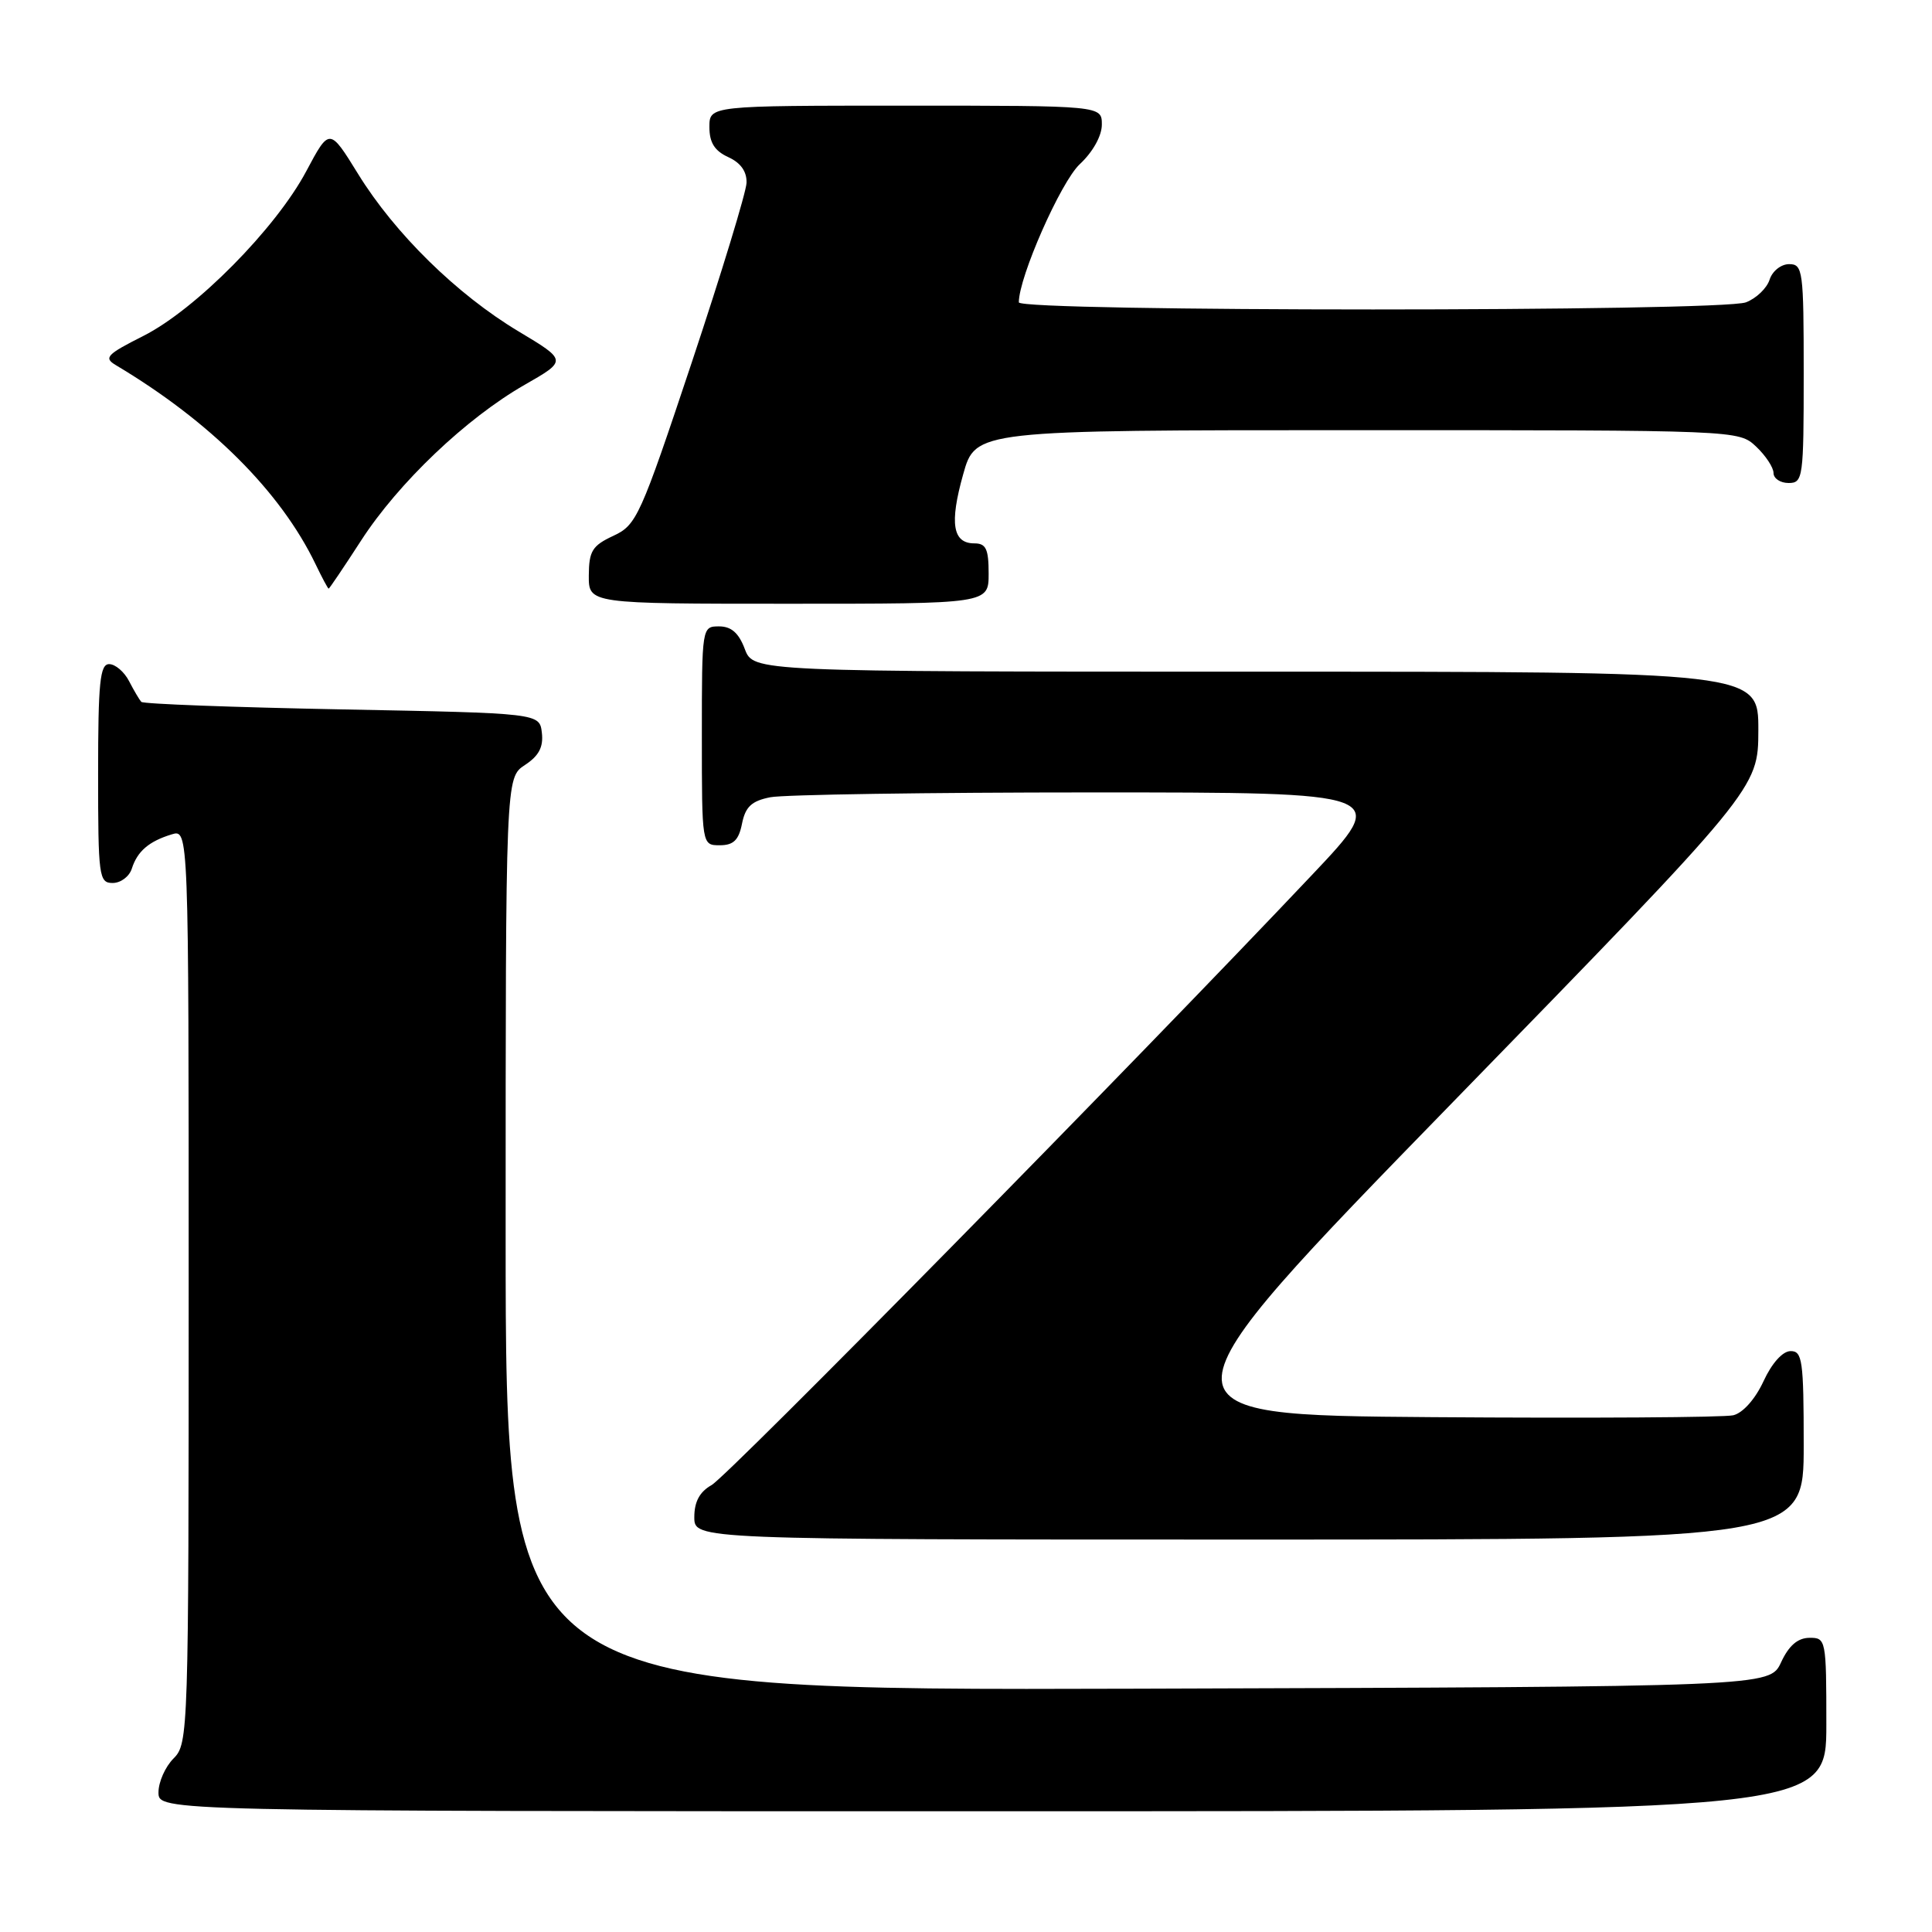<?xml version="1.0" encoding="UTF-8" standalone="no"?>
<!DOCTYPE svg PUBLIC "-//W3C//DTD SVG 1.1//EN" "http://www.w3.org/Graphics/SVG/1.1/DTD/svg11.dtd" >
<svg xmlns="http://www.w3.org/2000/svg" xmlns:xlink="http://www.w3.org/1999/xlink" version="1.1" viewBox="0 0 256 256">
 <g >
 <path fill="currentColor"
d=" M 242.00 228.50 C 242.00 217.23 241.95 217.00 239.75 217.02 C 238.20 217.04 237.03 218.05 236.00 220.27 C 234.50 223.50 234.50 223.50 150.75 223.76 C 67.00 224.01 67.00 224.01 67.00 163.53 C 67.00 103.05 67.00 103.05 69.55 101.37 C 71.40 100.16 72.02 98.99 71.80 97.10 C 71.50 94.50 71.50 94.50 45.33 94.00 C 30.94 93.72 18.96 93.28 18.72 93.00 C 18.47 92.72 17.74 91.49 17.10 90.25 C 16.46 89.01 15.27 88.00 14.46 88.00 C 13.25 88.00 13.00 90.43 13.00 102.50 C 13.00 116.16 13.11 117.00 14.93 117.00 C 16.00 117.00 17.14 116.14 17.47 115.09 C 18.20 112.80 19.73 111.48 22.75 110.56 C 25.00 109.87 25.00 109.87 25.00 170.43 C 25.00 229.67 24.96 231.04 23.00 233.00 C 21.90 234.10 21.00 236.12 21.00 237.50 C 21.00 240.00 21.00 240.00 131.50 240.00 C 242.00 240.00 242.00 240.00 242.00 228.50 Z  M 239.00 191.50 C 239.00 180.25 238.82 179.00 237.25 179.03 C 236.20 179.04 234.77 180.64 233.67 183.03 C 232.58 185.38 230.95 187.22 229.67 187.53 C 228.48 187.82 210.54 187.93 189.81 187.78 C 152.13 187.50 152.13 187.50 192.55 146.00 C 232.97 104.50 232.97 104.50 232.99 96.75 C 233.00 89.00 233.00 89.00 166.41 89.00 C 99.83 89.00 99.83 89.00 98.69 86.00 C 97.89 83.87 96.90 83.00 95.28 83.00 C 93.01 83.00 93.00 83.07 93.00 97.50 C 93.00 112.00 93.00 112.00 95.38 112.00 C 97.19 112.00 97.89 111.32 98.32 109.14 C 98.77 106.90 99.59 106.13 102.07 105.64 C 103.82 105.29 123.01 105.00 144.72 105.00 C 184.19 105.00 184.19 105.00 173.84 115.94 C 150.52 140.62 96.43 195.59 94.29 196.78 C 92.71 197.67 92.00 198.98 92.00 201.03 C 92.00 204.00 92.00 204.00 165.50 204.00 C 239.00 204.00 239.00 204.00 239.00 191.50 Z  M 131.00 76.00 C 131.00 72.74 130.65 72.00 129.11 72.00 C 126.23 72.00 125.80 69.35 127.62 62.87 C 129.26 57.00 129.26 57.00 179.82 57.00 C 230.35 57.00 230.37 57.00 232.69 59.17 C 233.96 60.37 235.00 61.95 235.00 62.67 C 235.00 63.40 235.90 64.00 237.00 64.00 C 238.91 64.00 239.00 63.33 239.00 49.50 C 239.00 35.84 238.89 35.00 237.07 35.00 C 236.00 35.00 234.84 35.92 234.48 37.06 C 234.12 38.19 232.71 39.54 231.35 40.06 C 228.04 41.32 135.00 41.32 135.00 40.06 C 135.00 36.71 140.56 24.11 143.07 21.76 C 144.81 20.14 146.00 18.00 146.00 16.51 C 146.00 14.00 146.00 14.00 120.00 14.00 C 94.00 14.00 94.00 14.00 94.00 16.84 C 94.00 18.90 94.69 19.99 96.50 20.82 C 98.15 21.57 98.97 22.73 98.92 24.23 C 98.87 25.48 95.61 36.17 91.67 48.00 C 84.83 68.51 84.35 69.57 81.27 71.00 C 78.48 72.30 78.04 73.01 78.02 76.25 C 78.00 80.00 78.00 80.00 104.50 80.00 C 131.00 80.00 131.00 80.00 131.00 76.00 Z  M 47.85 71.62 C 52.79 63.98 61.79 55.41 69.52 50.99 C 75.15 47.77 75.15 47.77 68.71 43.91 C 60.56 39.03 52.32 30.95 47.45 23.05 C 43.66 16.91 43.66 16.91 40.58 22.69 C 36.54 30.28 25.93 41.01 19.00 44.51 C 14.12 46.97 13.71 47.41 15.36 48.39 C 27.86 55.84 37.17 65.12 41.81 74.75 C 42.67 76.54 43.45 78.00 43.55 78.00 C 43.64 78.00 45.58 75.13 47.85 71.62 Z "/>
</g>
</svg>